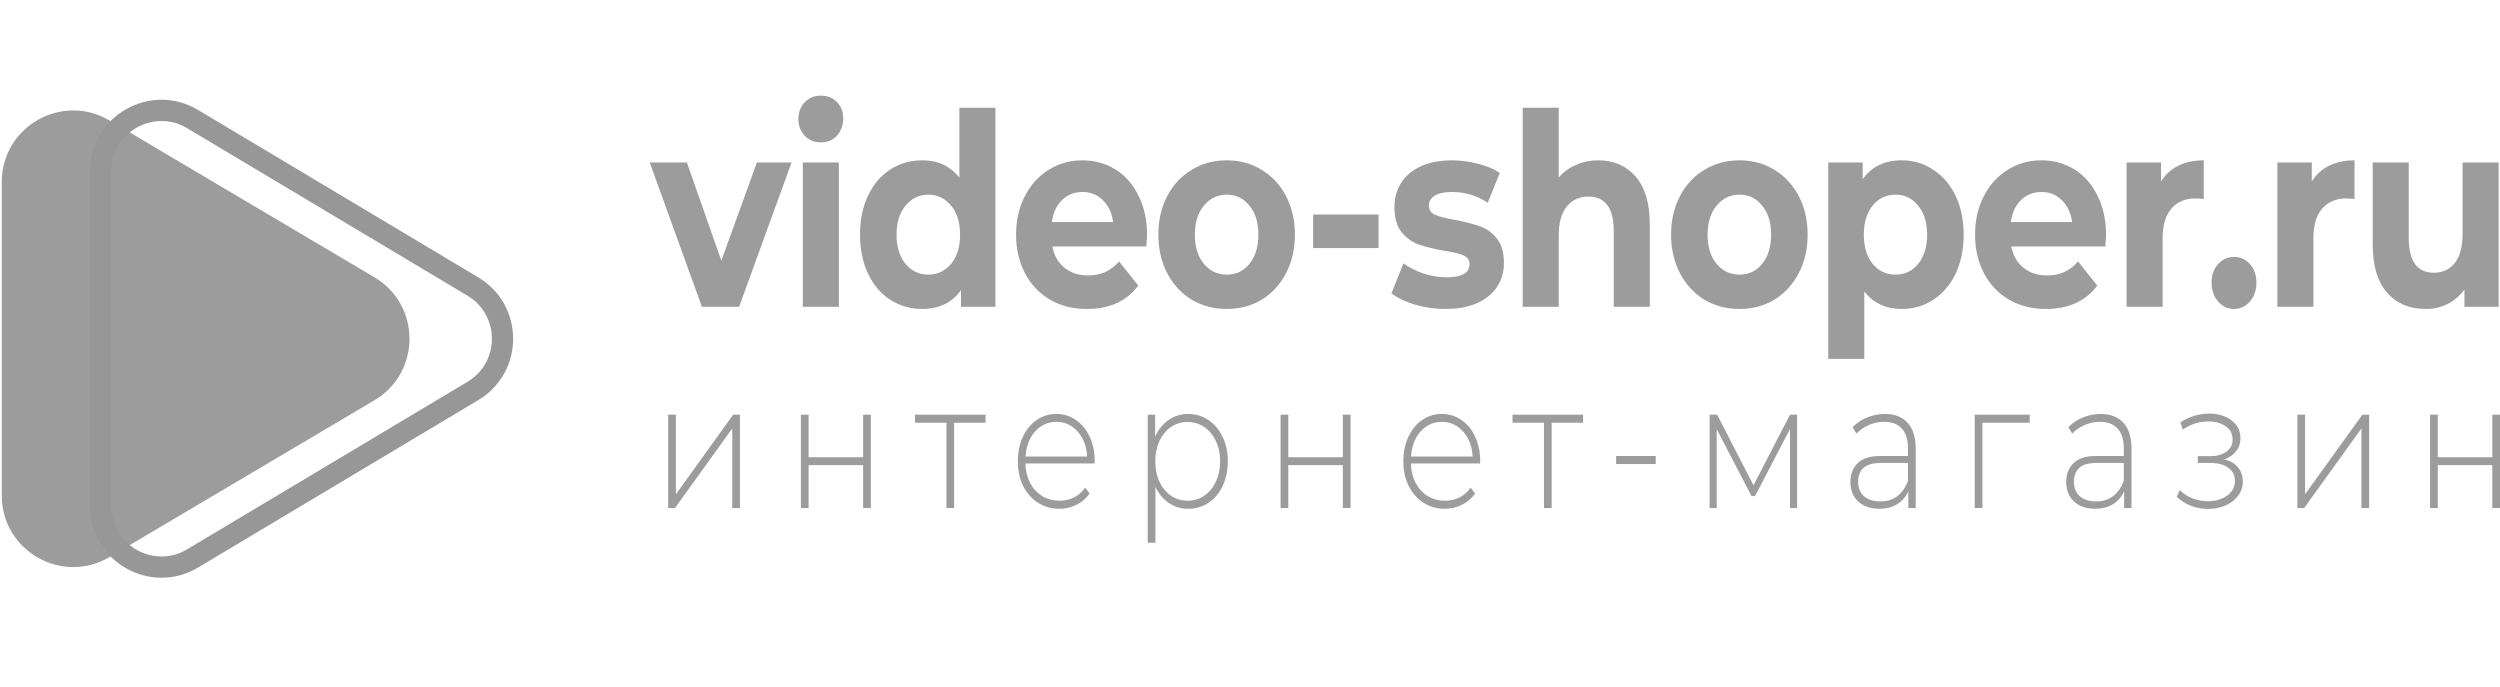 <svg width="193" height="53" viewBox="0 0 193 53" fill="none" xmlns="http://www.w3.org/2000/svg">
<path d="M28.907 21.407C32.514 23.543 32.514 28.762 28.907 30.898L8.46 43.002C4.784 45.178 0.136 42.528 0.136 38.257L0.136 14.048C0.136 9.776 4.784 7.127 8.46 9.303L28.907 21.407Z" fill="#9C9C9C"/>
<path d="M36.508 22.122C39.556 23.943 39.556 28.359 36.508 30.18L14.871 43.109C11.742 44.979 7.77 42.725 7.77 39.08L7.77 13.222C7.77 9.577 11.742 7.323 14.871 9.193L36.508 22.122Z" stroke="#979797" stroke-width="1.641"/>
<path d="M61.108 12.542L57.059 23.686H54.188L50.157 12.542H53.028L55.686 20.123L58.433 12.542H61.108Z" fill="#9C9C9C"/>
<path d="M61.976 12.542H64.758V23.686H61.976V12.542ZM63.367 10.989C62.856 10.989 62.44 10.816 62.118 10.471C61.797 10.126 61.637 9.698 61.637 9.187C61.637 8.676 61.797 8.248 62.118 7.903C62.44 7.557 62.856 7.385 63.367 7.385C63.878 7.385 64.294 7.55 64.615 7.882C64.936 8.213 65.097 8.628 65.097 9.125C65.097 9.663 64.936 10.112 64.615 10.471C64.294 10.816 63.878 10.989 63.367 10.989Z" fill="#9C9C9C"/>
<path d="M76.847 8.317V23.686H74.189V22.402C73.5 23.368 72.501 23.852 71.193 23.852C70.289 23.852 69.469 23.617 68.732 23.148C68.006 22.678 67.436 22.008 67.019 21.138C66.603 20.268 66.395 19.26 66.395 18.114C66.395 16.968 66.603 15.96 67.019 15.09C67.436 14.22 68.006 13.55 68.732 13.081C69.469 12.611 70.289 12.377 71.193 12.377C72.418 12.377 73.375 12.825 74.064 13.723V8.317H76.847ZM71.674 21.201C72.376 21.201 72.959 20.924 73.422 20.372C73.886 19.806 74.118 19.053 74.118 18.114C74.118 17.175 73.886 16.43 73.422 15.877C72.959 15.311 72.376 15.028 71.674 15.028C70.961 15.028 70.373 15.311 69.909 15.877C69.445 16.43 69.213 17.175 69.213 18.114C69.213 19.053 69.445 19.806 69.909 20.372C70.373 20.924 70.961 21.201 71.674 21.201Z" fill="#9C9C9C"/>
<path d="M88.554 18.156C88.554 18.197 88.536 18.487 88.501 19.026H81.241C81.372 19.716 81.681 20.262 82.169 20.662C82.656 21.062 83.263 21.263 83.988 21.263C84.487 21.263 84.927 21.18 85.308 21.014C85.7 20.834 86.063 20.558 86.396 20.186L87.876 22.05C86.972 23.251 85.653 23.852 83.917 23.852C82.835 23.852 81.877 23.61 81.045 23.127C80.213 22.63 79.571 21.946 79.119 21.076C78.667 20.206 78.441 19.219 78.441 18.114C78.441 17.023 78.661 16.043 79.101 15.173C79.553 14.289 80.165 13.606 80.938 13.122C81.723 12.625 82.597 12.377 83.56 12.377C84.499 12.377 85.35 12.611 86.111 13.081C86.871 13.55 87.466 14.227 87.894 15.111C88.334 15.981 88.554 16.996 88.554 18.156ZM83.578 14.821C82.948 14.821 82.418 15.028 81.99 15.442C81.562 15.857 81.301 16.423 81.206 17.141H85.932C85.837 16.436 85.575 15.877 85.147 15.463C84.719 15.035 84.196 14.821 83.578 14.821Z" fill="#9C9C9C"/>
<path d="M94.705 23.852C93.694 23.852 92.784 23.61 91.976 23.127C91.179 22.63 90.555 21.946 90.103 21.076C89.651 20.206 89.425 19.219 89.425 18.114C89.425 17.009 89.651 16.022 90.103 15.152C90.555 14.282 91.179 13.606 91.976 13.122C92.784 12.625 93.694 12.377 94.705 12.377C95.716 12.377 96.619 12.625 97.416 13.122C98.213 13.606 98.837 14.282 99.289 15.152C99.74 16.022 99.966 17.009 99.966 18.114C99.966 19.219 99.74 20.206 99.289 21.076C98.837 21.946 98.213 22.63 97.416 23.127C96.619 23.61 95.716 23.852 94.705 23.852ZM94.705 21.201C95.418 21.201 96.001 20.924 96.453 20.372C96.916 19.806 97.148 19.053 97.148 18.114C97.148 17.175 96.916 16.43 96.453 15.877C96.001 15.311 95.418 15.028 94.705 15.028C93.991 15.028 93.403 15.311 92.939 15.877C92.475 16.43 92.243 17.175 92.243 18.114C92.243 19.053 92.475 19.806 92.939 20.372C93.403 20.924 93.991 21.201 94.705 21.201Z" fill="#9C9C9C"/>
<path d="M101.376 16.561H106.424V19.15H101.376V16.561Z" fill="#9C9C9C"/>
<path d="M111.573 23.852C110.777 23.852 109.998 23.741 109.237 23.52C108.476 23.286 107.87 22.996 107.418 22.65L108.345 20.331C108.773 20.648 109.291 20.91 109.897 21.118C110.503 21.311 111.098 21.408 111.68 21.408C112.858 21.408 113.446 21.069 113.446 20.393C113.446 20.075 113.286 19.847 112.965 19.709C112.644 19.571 112.15 19.454 111.484 19.357C110.7 19.219 110.051 19.06 109.54 18.881C109.029 18.701 108.583 18.384 108.203 17.928C107.834 17.472 107.65 16.823 107.65 15.981C107.65 15.277 107.822 14.655 108.167 14.117C108.524 13.564 109.035 13.136 109.701 12.832C110.378 12.528 111.175 12.377 112.091 12.377C112.768 12.377 113.44 12.466 114.106 12.646C114.784 12.812 115.343 13.046 115.783 13.35L114.855 15.649C114.011 15.097 113.09 14.821 112.091 14.821C111.496 14.821 111.05 14.918 110.753 15.111C110.456 15.304 110.307 15.553 110.307 15.857C110.307 16.202 110.468 16.443 110.789 16.581C111.11 16.72 111.621 16.851 112.323 16.975C113.107 17.127 113.749 17.293 114.249 17.472C114.748 17.638 115.182 17.948 115.551 18.404C115.919 18.86 116.104 19.495 116.104 20.31C116.104 21 115.925 21.615 115.569 22.153C115.212 22.692 114.689 23.113 113.999 23.417C113.321 23.707 112.513 23.852 111.573 23.852Z" fill="#9C9C9C"/>
<path d="M123.385 12.377C124.574 12.377 125.531 12.791 126.257 13.619C126.994 14.448 127.363 15.677 127.363 17.306V23.686H124.58V17.803C124.58 16.92 124.414 16.264 124.081 15.836C123.748 15.394 123.266 15.173 122.636 15.173C121.935 15.173 121.376 15.428 120.96 15.939C120.543 16.436 120.335 17.182 120.335 18.176V23.686H117.553V8.317H120.335V13.702C120.704 13.274 121.15 12.95 121.673 12.729C122.196 12.494 122.767 12.377 123.385 12.377Z" fill="#9C9C9C"/>
<path d="M134.288 23.852C133.277 23.852 132.367 23.61 131.559 23.127C130.762 22.63 130.138 21.946 129.686 21.076C129.234 20.206 129.008 19.219 129.008 18.114C129.008 17.009 129.234 16.022 129.686 15.152C130.138 14.282 130.762 13.606 131.559 13.122C132.367 12.625 133.277 12.377 134.288 12.377C135.298 12.377 136.202 12.625 136.999 13.122C137.795 13.606 138.419 14.282 138.871 15.152C139.323 16.022 139.549 17.009 139.549 18.114C139.549 19.219 139.323 20.206 138.871 21.076C138.419 21.946 137.795 22.63 136.999 23.127C136.202 23.61 135.298 23.852 134.288 23.852ZM134.288 21.201C135.001 21.201 135.584 20.924 136.035 20.372C136.499 19.806 136.731 19.053 136.731 18.114C136.731 17.175 136.499 16.43 136.035 15.877C135.584 15.311 135.001 15.028 134.288 15.028C133.574 15.028 132.986 15.311 132.522 15.877C132.058 16.43 131.826 17.175 131.826 18.114C131.826 19.053 132.058 19.806 132.522 20.372C132.986 20.924 133.574 21.201 134.288 21.201Z" fill="#9C9C9C"/>
<path d="M146.813 12.377C147.705 12.377 148.513 12.618 149.239 13.102C149.976 13.571 150.553 14.241 150.969 15.111C151.385 15.967 151.593 16.968 151.593 18.114C151.593 19.26 151.385 20.268 150.969 21.138C150.553 21.994 149.976 22.664 149.239 23.148C148.513 23.617 147.705 23.852 146.813 23.852C145.588 23.852 144.625 23.403 143.924 22.505V27.704H141.141V12.542H143.799V13.827C144.489 12.86 145.493 12.377 146.813 12.377ZM146.332 21.201C147.045 21.201 147.628 20.924 148.079 20.372C148.543 19.806 148.775 19.053 148.775 18.114C148.775 17.175 148.543 16.43 148.079 15.877C147.628 15.311 147.045 15.028 146.332 15.028C145.618 15.028 145.03 15.311 144.566 15.877C144.114 16.43 143.888 17.175 143.888 18.114C143.888 19.053 144.114 19.806 144.566 20.372C145.03 20.924 145.618 21.201 146.332 21.201Z" fill="#9C9C9C"/>
<path d="M162.588 18.156C162.588 18.197 162.57 18.487 162.534 19.026H155.275C155.406 19.716 155.715 20.262 156.202 20.662C156.69 21.062 157.296 21.263 158.022 21.263C158.521 21.263 158.961 21.18 159.341 21.014C159.734 20.834 160.097 20.558 160.429 20.186L161.91 22.05C161.006 23.251 159.686 23.852 157.95 23.852C156.868 23.852 155.911 23.61 155.079 23.127C154.246 22.63 153.604 21.946 153.152 21.076C152.701 20.206 152.475 19.219 152.475 18.114C152.475 17.023 152.695 16.043 153.135 15.173C153.586 14.289 154.199 13.606 154.972 13.122C155.756 12.625 156.63 12.377 157.594 12.377C158.533 12.377 159.383 12.611 160.144 13.081C160.905 13.55 161.5 14.227 161.928 15.111C162.368 15.981 162.588 16.996 162.588 18.156ZM157.611 14.821C156.981 14.821 156.452 15.028 156.024 15.442C155.596 15.857 155.334 16.423 155.239 17.141H159.966C159.871 16.436 159.609 15.877 159.181 15.463C158.753 15.035 158.23 14.821 157.611 14.821Z" fill="#9C9C9C"/>
<path d="M166.83 14.013C167.163 13.474 167.609 13.067 168.168 12.791C168.738 12.515 169.392 12.377 170.13 12.377V15.359C169.82 15.332 169.612 15.318 169.505 15.318C168.709 15.318 168.084 15.58 167.633 16.105C167.181 16.616 166.955 17.389 166.955 18.425V23.686H164.172V12.542H166.83V14.013Z" fill="#9C9C9C"/>
<path d="M172.464 23.852C171.977 23.852 171.566 23.658 171.234 23.272C170.901 22.885 170.734 22.402 170.734 21.822C170.734 21.228 170.901 20.752 171.234 20.393C171.566 20.02 171.977 19.833 172.464 19.833C172.952 19.833 173.362 20.02 173.695 20.393C174.028 20.752 174.194 21.228 174.194 21.822C174.194 22.402 174.028 22.885 173.695 23.272C173.362 23.658 172.952 23.852 172.464 23.852Z" fill="#9C9C9C"/>
<path d="M178.47 14.013C178.803 13.474 179.249 13.067 179.808 12.791C180.378 12.515 181.032 12.377 181.769 12.377V15.359C181.46 15.332 181.252 15.318 181.145 15.318C180.349 15.318 179.724 15.58 179.272 16.105C178.821 16.616 178.595 17.389 178.595 18.425V23.686H175.812V12.542H178.47V14.013Z" fill="#9C9C9C"/>
<path d="M192.893 12.542V23.686H190.253V22.36C189.885 22.844 189.445 23.216 188.933 23.479C188.422 23.727 187.869 23.852 187.275 23.852C186.014 23.852 185.016 23.431 184.278 22.588C183.541 21.746 183.172 20.496 183.172 18.839V12.542H185.955V18.363C185.955 20.158 186.603 21.055 187.899 21.055C188.565 21.055 189.1 20.807 189.504 20.31C189.908 19.799 190.111 19.046 190.111 18.052V12.542H192.893Z" fill="#9C9C9C"/>
<path d="M51.584 32.013H52.178V38.157L56.601 32.013H57.124V39.221H56.53V33.076L52.107 39.221H51.584V32.013Z" fill="#9C9C9C"/>
<path d="M61.829 32.013H62.423V35.299H66.633V32.013H67.227V39.221H66.633V35.907H62.423V39.221H61.829V32.013Z" fill="#9C9C9C"/>
<path d="M76.085 32.634H73.659V39.221H73.064V32.634H70.639V32.013H76.085V32.634Z" fill="#9C9C9C"/>
<path d="M84.499 35.782H79.16C79.176 36.344 79.299 36.846 79.528 37.288C79.758 37.72 80.068 38.056 80.456 38.295C80.852 38.535 81.296 38.655 81.788 38.655C82.192 38.655 82.565 38.572 82.905 38.406C83.254 38.231 83.544 37.978 83.773 37.647L84.118 38.102C83.849 38.48 83.508 38.77 83.096 38.972C82.691 39.175 82.251 39.276 81.776 39.276C81.157 39.276 80.607 39.12 80.123 38.806C79.639 38.493 79.259 38.061 78.982 37.508C78.712 36.956 78.577 36.325 78.577 35.617C78.577 34.917 78.704 34.291 78.958 33.739C79.219 33.177 79.576 32.74 80.028 32.427C80.48 32.114 80.987 31.957 81.55 31.957C82.113 31.957 82.616 32.114 83.06 32.427C83.512 32.731 83.865 33.159 84.118 33.711C84.38 34.263 84.511 34.889 84.511 35.589L84.499 35.782ZM81.55 32.565C81.114 32.565 80.722 32.68 80.373 32.91C80.024 33.131 79.743 33.449 79.528 33.863C79.322 34.268 79.204 34.728 79.172 35.244H83.928C83.904 34.728 83.785 34.268 83.571 33.863C83.357 33.458 83.076 33.14 82.727 32.91C82.378 32.68 81.986 32.565 81.55 32.565Z" fill="#9C9C9C"/>
<path d="M91.721 31.957C92.299 31.957 92.823 32.114 93.29 32.427C93.758 32.74 94.123 33.172 94.384 33.725C94.654 34.277 94.788 34.908 94.788 35.617C94.788 36.325 94.654 36.961 94.384 37.522C94.123 38.075 93.758 38.507 93.29 38.82C92.823 39.124 92.299 39.276 91.721 39.276C91.174 39.276 90.678 39.129 90.234 38.834C89.79 38.53 89.446 38.111 89.2 37.578V41.9H88.605V32.013H89.176V33.711C89.422 33.159 89.767 32.731 90.211 32.427C90.662 32.114 91.166 31.957 91.721 31.957ZM91.685 38.655C92.161 38.655 92.589 38.526 92.969 38.268C93.35 38.01 93.647 37.651 93.861 37.191C94.083 36.73 94.194 36.206 94.194 35.617C94.194 35.028 94.083 34.503 93.861 34.042C93.647 33.582 93.35 33.223 92.969 32.965C92.589 32.708 92.161 32.579 91.685 32.579C91.21 32.579 90.781 32.708 90.401 32.965C90.028 33.223 89.731 33.582 89.509 34.042C89.295 34.503 89.188 35.028 89.188 35.617C89.188 36.206 89.295 36.73 89.509 37.191C89.731 37.651 90.028 38.01 90.401 38.268C90.781 38.526 91.21 38.655 91.685 38.655Z" fill="#9C9C9C"/>
<path d="M98.862 32.013H99.457V35.299H103.666V32.013H104.26V39.221H103.666V35.907H99.457V39.221H98.862V32.013Z" fill="#9C9C9C"/>
<path d="M114.259 35.782H108.921C108.936 36.344 109.059 36.846 109.289 37.288C109.519 37.72 109.828 38.056 110.217 38.295C110.613 38.535 111.057 38.655 111.548 38.655C111.953 38.655 112.325 38.572 112.666 38.406C113.015 38.231 113.304 37.978 113.534 37.647L113.879 38.102C113.609 38.48 113.268 38.77 112.856 38.972C112.452 39.175 112.012 39.276 111.536 39.276C110.918 39.276 110.367 39.12 109.884 38.806C109.4 38.493 109.02 38.061 108.742 37.508C108.473 36.956 108.338 36.325 108.338 35.617C108.338 34.917 108.465 34.291 108.718 33.739C108.98 33.177 109.337 32.74 109.789 32.427C110.24 32.114 110.748 31.957 111.31 31.957C111.873 31.957 112.377 32.114 112.821 32.427C113.272 32.731 113.625 33.159 113.879 33.711C114.14 34.263 114.271 34.889 114.271 35.589L114.259 35.782ZM111.31 32.565C110.875 32.565 110.482 32.68 110.133 32.91C109.785 33.131 109.503 33.449 109.289 33.863C109.083 34.268 108.964 34.728 108.932 35.244H113.689C113.665 34.728 113.546 34.268 113.332 33.863C113.118 33.458 112.836 33.14 112.488 32.91C112.139 32.68 111.746 32.565 111.31 32.565Z" fill="#9C9C9C"/>
<path d="M122.214 32.634H119.788V39.221H119.193V32.634H116.768V32.013H122.214V32.634Z" fill="#9C9C9C"/>
<path d="M124.766 35.202H127.822V35.824H124.766V35.202Z" fill="#9C9C9C"/>
<path d="M138.736 32.013V39.221H138.189V33.117L135.49 38.295H135.216L132.529 33.131V39.221H131.982V32.013H132.565L135.371 37.467L138.189 32.013H138.736Z" fill="#9C9C9C"/>
<path d="M145.504 31.957C146.273 31.957 146.863 32.188 147.275 32.648C147.688 33.099 147.894 33.766 147.894 34.65V39.221H147.323V37.937C147.125 38.36 146.836 38.691 146.455 38.931C146.075 39.161 145.619 39.276 145.088 39.276C144.398 39.276 143.851 39.087 143.447 38.71C143.05 38.332 142.852 37.835 142.852 37.218C142.852 36.62 143.035 36.137 143.399 35.769C143.772 35.391 144.362 35.202 145.171 35.202H147.299V34.622C147.299 33.95 147.141 33.439 146.824 33.09C146.514 32.74 146.059 32.565 145.456 32.565C145.044 32.565 144.648 32.648 144.267 32.813C143.895 32.979 143.578 33.2 143.316 33.476L143.019 32.979C143.328 32.657 143.7 32.408 144.136 32.233C144.572 32.049 145.028 31.957 145.504 31.957ZM145.171 38.71C145.686 38.71 146.122 38.572 146.479 38.295C146.843 38.019 147.117 37.619 147.299 37.094V35.741H145.183C144.572 35.741 144.128 35.87 143.851 36.128C143.582 36.385 143.447 36.74 143.447 37.191C143.447 37.66 143.597 38.033 143.899 38.309C144.2 38.576 144.624 38.71 145.171 38.71Z" fill="#9C9C9C"/>
<path d="M156.695 32.634H153.044V39.221H152.45V32.013H156.695V32.634Z" fill="#9C9C9C"/>
<path d="M162.163 31.957C162.931 31.957 163.522 32.188 163.934 32.648C164.346 33.099 164.553 33.766 164.553 34.65V39.221H163.982V37.937C163.784 38.36 163.494 38.691 163.114 38.931C162.733 39.161 162.277 39.276 161.746 39.276C161.057 39.276 160.51 39.087 160.106 38.71C159.709 38.332 159.511 37.835 159.511 37.218C159.511 36.62 159.693 36.137 160.058 35.769C160.431 35.391 161.021 35.202 161.83 35.202H163.958V34.622C163.958 33.95 163.799 33.439 163.482 33.09C163.173 32.74 162.717 32.565 162.115 32.565C161.703 32.565 161.306 32.648 160.926 32.813C160.553 32.979 160.236 33.2 159.975 33.476L159.677 32.979C159.987 32.657 160.359 32.408 160.795 32.233C161.231 32.049 161.687 31.957 162.163 31.957ZM161.83 38.71C162.345 38.71 162.781 38.572 163.138 38.295C163.502 38.019 163.776 37.619 163.958 37.094V35.741H161.842C161.231 35.741 160.787 35.87 160.51 36.128C160.24 36.385 160.106 36.74 160.106 37.191C160.106 37.66 160.256 38.033 160.557 38.309C160.859 38.576 161.283 38.71 161.83 38.71Z" fill="#9C9C9C"/>
<path d="M171.704 35.465C172.164 35.566 172.517 35.769 172.762 36.072C173.016 36.367 173.143 36.73 173.143 37.163C173.143 37.587 173.02 37.959 172.774 38.282C172.536 38.604 172.211 38.852 171.799 39.027C171.387 39.202 170.939 39.29 170.456 39.29C170.012 39.29 169.576 39.212 169.148 39.055C168.728 38.889 168.359 38.655 168.042 38.351L168.28 37.84C168.557 38.116 168.886 38.328 169.267 38.475C169.655 38.622 170.047 38.696 170.444 38.696C171.03 38.696 171.526 38.553 171.93 38.268C172.334 37.973 172.536 37.587 172.536 37.108C172.536 36.684 172.366 36.353 172.025 36.114C171.692 35.865 171.24 35.741 170.67 35.741H169.671V35.216H170.646C171.145 35.216 171.554 35.101 171.871 34.871C172.196 34.641 172.358 34.332 172.358 33.946C172.358 33.495 172.18 33.15 171.823 32.91C171.474 32.662 171.026 32.537 170.479 32.537C169.782 32.537 169.124 32.744 168.506 33.159L168.327 32.606C169.025 32.155 169.766 31.93 170.551 31.93C171.24 31.93 171.815 32.105 172.275 32.454C172.735 32.795 172.965 33.26 172.965 33.849C172.965 34.227 172.85 34.558 172.62 34.843C172.39 35.129 172.085 35.336 171.704 35.465Z" fill="#9C9C9C"/>
<path d="M177.356 32.013H177.951V38.157L182.374 32.013H182.897V39.221H182.303V33.076L177.88 39.221H177.356V32.013Z" fill="#9C9C9C"/>
<path d="M187.602 32.013H188.196V35.299H192.406V32.013H193V39.221H192.406V35.907H188.196V39.221H187.602V32.013Z" fill="#9C9C9C"/>
</svg>
